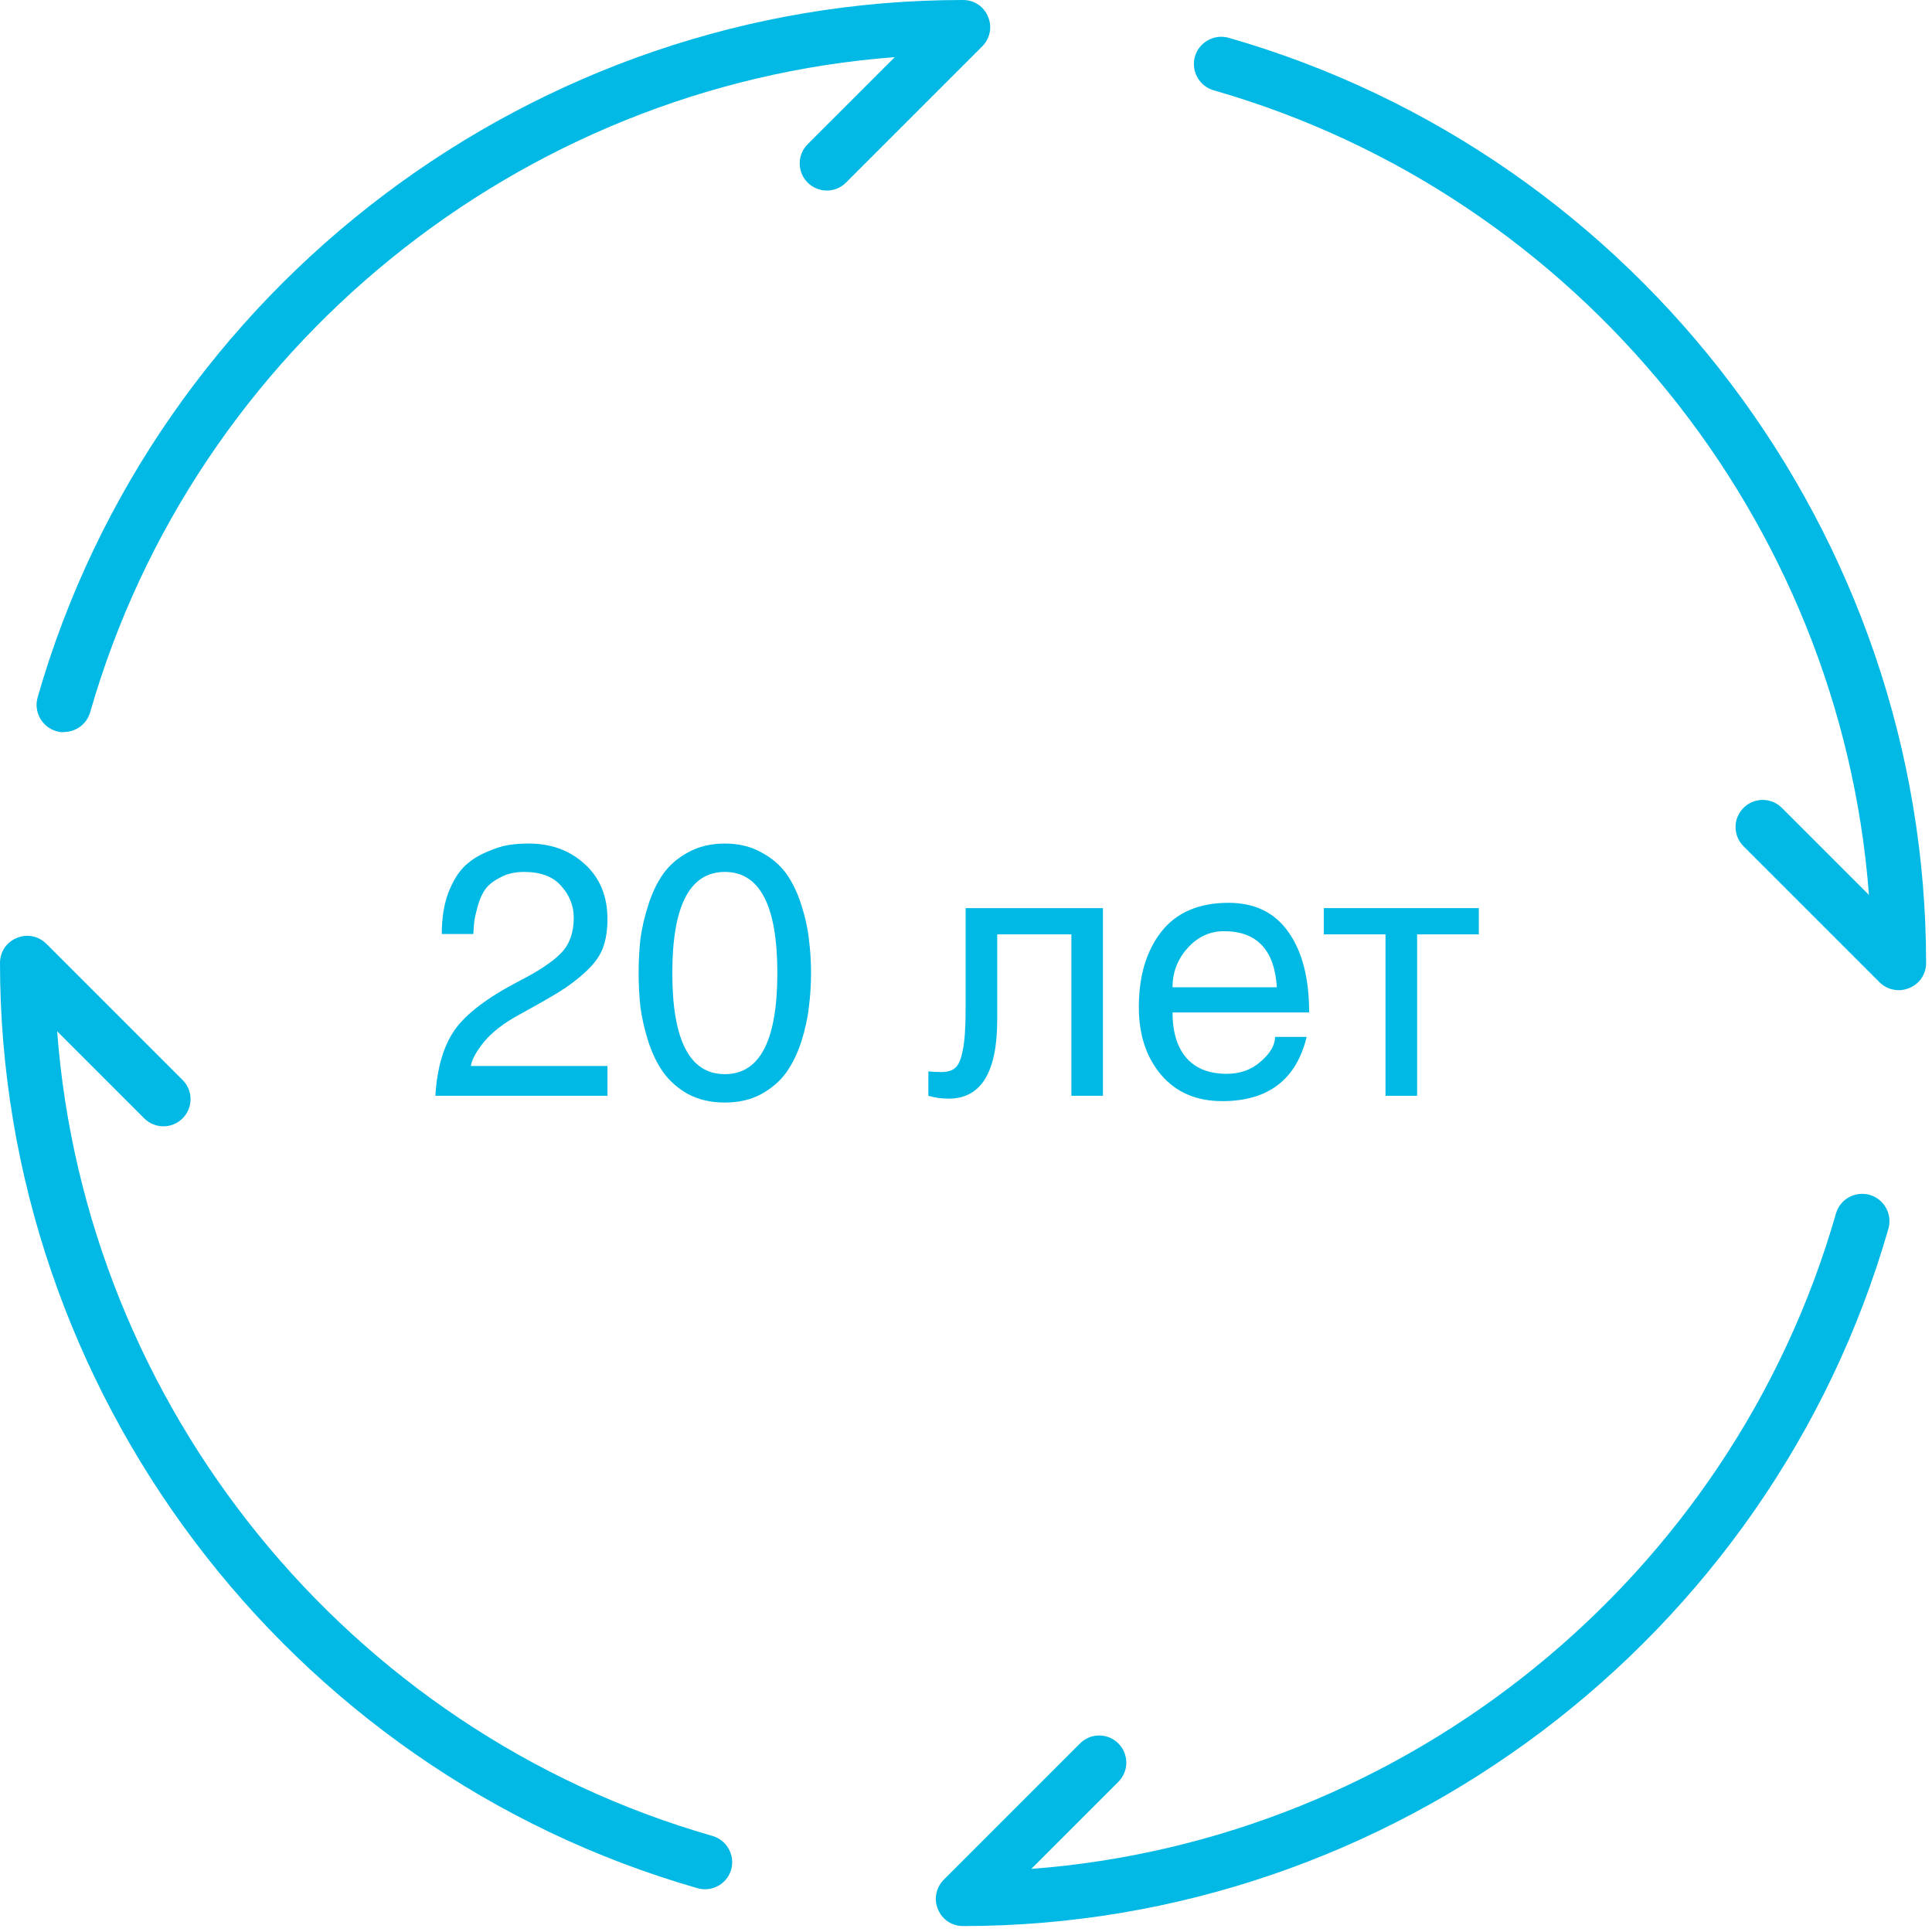 <svg width="71" height="71" viewBox="0 0 71 71" fill="none" xmlns="http://www.w3.org/2000/svg">
<path d="M48.648 33.373H54.346V34.338H52.078V40.27H50.917V34.338H48.648V33.373Z" fill="#00B9E4"/>
<path d="M46.858 38.106H48.019C47.636 39.68 46.602 40.466 44.916 40.466C43.968 40.466 43.221 40.145 42.673 39.501C42.125 38.858 41.852 38.028 41.852 37.011C41.852 35.872 42.125 34.951 42.673 34.247C43.229 33.534 44.055 33.178 45.15 33.178C46.115 33.178 46.85 33.538 47.354 34.26C47.858 34.973 48.11 35.955 48.11 37.207H43.09C43.09 37.928 43.26 38.484 43.599 38.876C43.938 39.267 44.433 39.462 45.085 39.462C45.581 39.462 45.998 39.31 46.337 39.006C46.684 38.702 46.858 38.402 46.858 38.106ZM43.09 36.281H46.924C46.837 34.907 46.189 34.221 44.981 34.221C44.459 34.221 44.012 34.429 43.638 34.847C43.273 35.255 43.09 35.733 43.09 36.281Z" fill="#00B9E4"/>
<path d="M35.486 33.373H40.532V40.27H39.372V34.338H36.647V37.48C36.647 39.41 36.051 40.375 34.86 40.375C34.608 40.375 34.361 40.34 34.117 40.27V39.371C34.239 39.388 34.395 39.397 34.587 39.397C34.821 39.397 34.995 39.345 35.108 39.24C35.23 39.136 35.321 38.919 35.382 38.589C35.452 38.258 35.486 37.758 35.486 37.089V33.373Z" fill="#00B9E4"/>
<path d="M26.637 39.475C27.924 39.475 28.567 38.236 28.567 35.759C28.567 33.282 27.924 32.043 26.637 32.043C25.351 32.043 24.707 33.282 24.707 35.759C24.707 38.236 25.351 39.475 26.637 39.475ZM29.727 34.52C29.779 34.92 29.805 35.333 29.805 35.759C29.805 36.185 29.779 36.598 29.727 36.998C29.684 37.398 29.593 37.819 29.453 38.263C29.314 38.697 29.132 39.075 28.906 39.397C28.68 39.718 28.371 39.988 27.98 40.205C27.598 40.414 27.15 40.518 26.637 40.518C26.124 40.518 25.672 40.414 25.281 40.205C24.899 39.988 24.594 39.718 24.368 39.397C24.142 39.075 23.96 38.697 23.821 38.263C23.682 37.819 23.586 37.398 23.534 36.998C23.491 36.598 23.469 36.185 23.469 35.759C23.469 35.333 23.491 34.92 23.534 34.52C23.586 34.121 23.682 33.703 23.821 33.269C23.96 32.825 24.142 32.443 24.368 32.121C24.594 31.8 24.899 31.535 25.281 31.326C25.672 31.109 26.124 31 26.637 31C27.15 31 27.598 31.109 27.98 31.326C28.371 31.535 28.68 31.8 28.906 32.121C29.132 32.443 29.314 32.825 29.453 33.269C29.593 33.703 29.684 34.121 29.727 34.52Z" fill="#00B9E4"/>
<path d="M17.395 34.325H16.235C16.235 33.751 16.313 33.251 16.469 32.825C16.634 32.4 16.83 32.074 17.056 31.848C17.291 31.622 17.565 31.443 17.878 31.313C18.191 31.174 18.464 31.087 18.699 31.052C18.934 31.017 19.177 31 19.429 31C20.255 31 20.942 31.252 21.489 31.756C22.046 32.26 22.324 32.934 22.324 33.777C22.324 34.186 22.267 34.542 22.154 34.846C22.041 35.142 21.828 35.433 21.515 35.72C21.211 35.998 20.89 36.242 20.55 36.45C20.212 36.659 19.716 36.941 19.064 37.298C18.508 37.602 18.082 37.932 17.786 38.289C17.499 38.645 17.339 38.941 17.304 39.175H22.324V40.27H16C16.061 39.253 16.296 38.449 16.704 37.858C17.121 37.258 17.925 36.65 19.116 36.033C19.812 35.676 20.311 35.342 20.616 35.029C20.929 34.707 21.085 34.273 21.085 33.725C21.085 33.29 20.933 32.904 20.629 32.565C20.333 32.217 19.877 32.043 19.26 32.043C18.929 32.043 18.642 32.108 18.399 32.239C18.156 32.36 17.973 32.499 17.852 32.656C17.738 32.804 17.643 33.008 17.565 33.269C17.495 33.521 17.452 33.708 17.434 33.829C17.417 33.951 17.404 34.116 17.395 34.325Z" fill="#00B9E4"/>
<path d="M2.352 26.91C2.262 26.91 2.171 26.9 2.071 26.87C1.541 26.72 1.232 26.16 1.382 25.63C5.712 10.54 19.681 0 35.371 0H35.392C35.801 0 36.161 0.24 36.312 0.62C36.471 0.99 36.382 1.42 36.092 1.71L31.091 6.71C30.701 7.1 30.072 7.1 29.681 6.71C29.291 6.32 29.291 5.69 29.681 5.3L32.882 2.1C19.122 3.14 7.162 12.75 3.312 26.18C3.182 26.62 2.782 26.9 2.352 26.9V26.91Z" fill="#01B9E4"/>
<path d="M69.783 36.389C69.523 36.389 69.263 36.289 69.073 36.099L64.073 31.099C63.683 30.709 63.683 30.079 64.073 29.689C64.463 29.299 65.093 29.299 65.483 29.689L68.683 32.889C67.643 19.129 58.033 7.169 44.603 3.319C44.073 3.169 43.763 2.609 43.913 2.079C44.063 1.549 44.623 1.239 45.153 1.389C60.253 5.719 70.783 19.699 70.783 35.389C70.783 35.799 70.543 36.159 70.163 36.309C70.043 36.359 69.913 36.389 69.783 36.389Z" fill="#01B9E4"/>
<path d="M35.409 70.781H35.389C34.979 70.781 34.619 70.541 34.469 70.161C34.309 69.791 34.399 69.361 34.689 69.071L39.689 64.071C40.079 63.681 40.709 63.681 41.099 64.071C41.489 64.461 41.489 65.091 41.099 65.481L37.899 68.681C51.659 67.641 63.619 58.031 67.469 44.601C67.619 44.071 68.169 43.761 68.709 43.911C69.239 44.061 69.549 44.621 69.399 45.151C65.069 60.241 51.099 70.781 35.409 70.781Z" fill="#01B9E4"/>
<path d="M25.91 69.429C25.82 69.429 25.73 69.419 25.63 69.389C10.53 65.059 0 51.079 0 35.389C0 34.979 0.24 34.619 0.62 34.469C0.99 34.309 1.42 34.399 1.71 34.689L6.71 39.689C7.1 40.079 7.1 40.709 6.71 41.099C6.32 41.489 5.69 41.489 5.3 41.099L2.1 37.899C3.14 51.659 12.75 63.619 26.18 67.469C26.71 67.619 27.02 68.179 26.87 68.709C26.74 69.149 26.34 69.429 25.91 69.429Z" fill="#01B9E4"/>
</svg>
